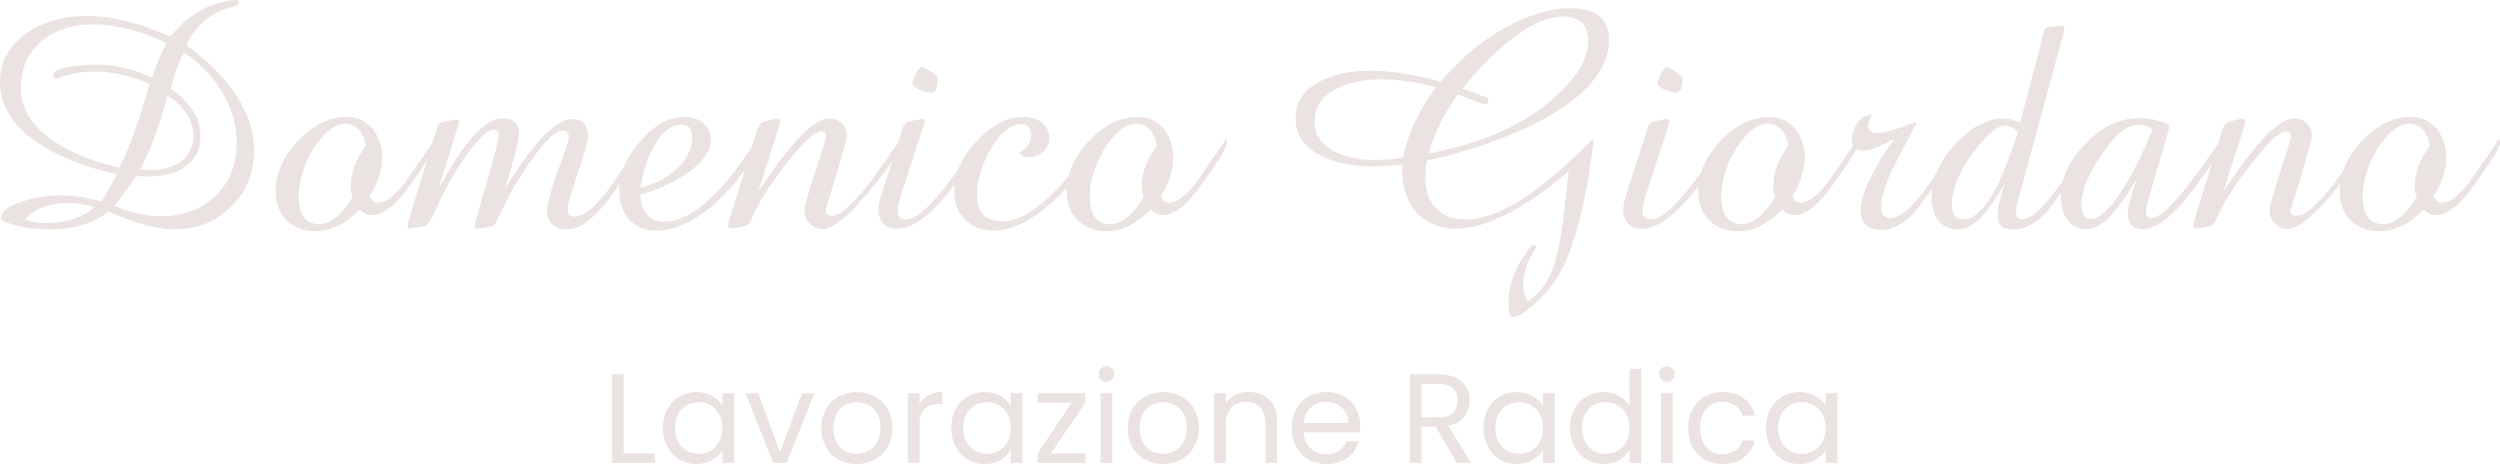 <svg width="264" height="49" viewBox="0 0 264 49" fill="none" xmlns="http://www.w3.org/2000/svg">
<path fill-rule="evenodd" clip-rule="evenodd" d="M24.432 21.805C26.026 20.213 26.824 18.245 26.824 15.9C26.824 11.995 24.437 8.282 19.664 4.759C20.735 2.52 22.532 1.13 25.058 0.589L25.186 0.414V0.127L25.058 0C22.211 0.191 19.862 1.48 18.011 3.868C14.811 2.414 11.82 1.687 9.038 1.687C7.946 1.687 6.865 1.83 5.795 2.117C4.125 2.594 2.777 3.353 1.75 4.393C0.583 5.571 0 6.971 0 8.595C0 11.247 1.461 13.497 4.382 15.343C6.501 16.69 9.161 17.704 12.361 18.383C11.547 19.985 10.98 20.951 10.659 21.279C9.139 20.844 7.678 20.627 6.277 20.627C5.121 20.627 3.885 20.823 2.568 21.216C0.942 21.693 0.128 22.303 0.128 23.046V23.237C1.445 23.884 3.157 24.208 5.265 24.208C7.855 24.208 9.915 23.582 11.445 22.33C14.249 23.582 16.593 24.208 18.477 24.208C20.82 24.208 22.805 23.407 24.432 21.805ZM23.405 9.613C24.464 11.332 24.994 13.136 24.994 15.024C24.994 17.369 24.25 19.258 22.762 20.691C21.286 22.123 19.354 22.839 16.968 22.839C15.459 22.839 13.827 22.473 12.072 21.741C12.97 20.648 13.736 19.592 14.367 18.574H14.463C14.549 18.616 14.945 18.637 15.651 18.637C17.224 18.637 18.498 18.314 19.472 17.666C20.606 16.902 21.173 15.783 21.173 14.308C21.173 12.505 20.119 10.849 18.011 9.343C18.386 7.953 18.846 6.685 19.392 5.539C21.061 6.642 22.399 8 23.405 9.613ZM17.69 10.107C19.509 11.316 20.419 12.717 20.419 14.308C20.419 15.497 19.959 16.43 19.038 17.11C18.225 17.672 17.182 17.953 15.908 17.953C15.78 17.953 15.598 17.942 15.362 17.921C15.095 17.9 14.897 17.889 14.768 17.889C15.774 16.17 16.748 13.576 17.69 10.107ZM9.728 2.578C12.296 2.578 14.908 3.236 17.561 4.552C16.898 5.899 16.395 7.109 16.052 8.181C14.03 7.268 12.088 6.812 10.226 6.812C9.573 6.812 8.738 6.876 7.721 7.003C6.48 7.151 5.79 7.411 5.65 7.783L5.586 7.974L5.65 8.308L5.923 8.34C7.197 7.82 8.556 7.56 10.001 7.56C11.906 7.56 13.832 7.995 15.78 8.865L15.523 9.772C14.538 13.168 13.575 15.81 12.633 17.698C9.937 17.104 7.689 16.224 5.891 15.056C3.43 13.465 2.199 11.539 2.199 9.279C2.199 8.218 2.397 7.263 2.793 6.414C3.392 5.151 4.345 4.186 5.65 3.517C6.838 2.891 8.197 2.578 9.728 2.578ZM7.111 21.439C8.053 21.439 9.016 21.582 10.001 21.868C8.706 22.993 6.994 23.555 4.864 23.555C4.029 23.555 3.285 23.428 2.633 23.173C3.703 22.017 5.196 21.439 7.111 21.439Z" fill="#EAE3E1"/>
<path fill-rule="evenodd" clip-rule="evenodd" d="M45.091 16.962C44.943 17.189 44.777 17.434 44.594 17.698L43.374 19.449C41.844 21.624 40.484 22.712 39.297 22.712C38.815 22.712 38.376 22.515 37.98 22.123C36.471 23.651 34.925 24.415 33.341 24.415C32.057 24.415 31.03 24.022 30.259 23.237C29.488 22.473 29.103 21.449 29.103 20.165C29.103 18.319 29.89 16.558 31.463 14.881C33.047 13.194 34.759 12.351 36.6 12.351C37.766 12.351 38.697 12.786 39.393 13.656C40.035 14.483 40.356 15.481 40.356 16.648C40.356 17.953 39.928 19.3 39.072 20.691C39.179 21.168 39.462 21.407 39.923 21.407C40.757 21.407 41.753 20.637 42.908 19.099C43.526 18.19 44.446 16.852 45.668 15.087L46.167 13.465C46.253 13.178 46.413 12.993 46.649 12.908L48.029 12.637H48.158C48.361 12.637 48.463 12.727 48.463 12.908C48.463 13.014 48.452 13.078 48.431 13.099L46.328 19.879C47.462 17.863 48.372 16.399 49.056 15.486C50.544 13.502 51.871 12.51 53.038 12.51C54.215 12.51 54.803 13.03 54.803 14.069C54.803 14.855 54.3 16.823 53.294 19.974C56.323 15.04 58.688 12.573 60.39 12.573C61.535 12.573 62.107 13.205 62.107 14.467C62.107 14.711 61.899 15.518 61.481 16.887C61.257 17.513 60.952 18.436 60.566 19.656C60.149 20.866 59.94 21.688 59.94 22.123C59.94 22.622 60.181 22.871 60.663 22.871C61.583 22.871 62.723 21.996 64.082 20.245C64.55 19.558 65.161 18.673 65.917 17.59C66.288 16.679 66.859 15.782 67.629 14.897C69.096 13.2 70.653 12.351 72.301 12.351C73.039 12.351 73.67 12.547 74.195 12.94C74.773 13.396 75.062 13.979 75.062 14.69C75.062 16.038 74.12 17.311 72.236 18.51C70.899 19.359 69.363 20.043 67.629 20.563C67.629 21.391 67.849 22.075 68.287 22.616C68.705 23.157 69.315 23.428 70.118 23.428C71.744 23.428 73.553 22.431 75.543 20.436C76.852 19.129 78.147 17.459 79.429 15.428L79.958 13.719C80.118 13.221 80.375 12.929 80.728 12.844L81.9 12.542H82.109C82.301 12.542 82.398 12.632 82.398 12.812C82.398 12.918 82.387 12.993 82.366 13.035L80.07 20.245C83.441 15.088 85.94 12.51 87.567 12.51C88.091 12.51 88.54 12.685 88.915 13.035C89.257 13.406 89.429 13.852 89.429 14.372C89.429 14.542 89.311 15.03 89.076 15.836L88.321 18.446L87.165 22.218C87.165 22.59 87.385 22.776 87.823 22.776C88.391 22.776 89.07 22.372 89.862 21.566C90.633 20.791 91.51 19.741 92.495 18.415C93.274 17.307 94.048 16.213 94.817 15.135L95.384 13.385C95.491 13.067 95.711 12.876 96.042 12.812L97.278 12.573H97.423C97.573 12.573 97.648 12.653 97.648 12.812C97.648 12.918 97.637 12.982 97.615 13.003L95.32 20.038C94.967 21.11 94.79 21.836 94.79 22.218C94.79 22.855 95.074 23.173 95.641 23.173C96.765 23.173 98.397 21.714 100.537 18.797C100.738 18.523 100.948 18.237 101.165 17.937C101.517 16.983 102.099 16.055 102.913 15.152C104.572 13.284 106.278 12.351 108.034 12.351C108.783 12.351 109.419 12.526 109.944 12.876C110.511 13.29 110.795 13.852 110.795 14.563C110.795 15.125 110.586 15.603 110.169 15.995C109.73 16.388 109.227 16.584 108.66 16.584C108.199 16.584 107.857 16.43 107.632 16.123C108.467 15.645 108.884 15.051 108.884 14.34C108.884 13.512 108.526 13.099 107.809 13.099C106.995 13.099 106.161 13.64 105.305 14.722C104.673 15.55 104.17 16.462 103.796 17.46C103.378 18.574 103.17 19.587 103.17 20.5C103.17 22.409 104.058 23.364 105.834 23.364C107.825 23.364 110.104 21.831 112.673 18.765C112.73 18.698 112.787 18.63 112.844 18.562C113.17 17.293 113.889 16.066 115 14.881C116.584 13.194 118.296 12.351 120.137 12.351C121.304 12.351 122.235 12.786 122.93 13.656C123.572 14.483 123.893 15.481 123.893 16.648C123.893 17.953 123.465 19.3 122.609 20.691C122.716 21.168 123 21.407 123.46 21.407C124.295 21.407 125.29 20.637 126.446 19.099C127.109 18.123 128.121 16.653 129.48 14.69C129.544 14.786 129.576 14.918 129.576 15.088C129.576 15.438 129.094 16.308 128.131 17.698L126.911 19.449C125.381 21.624 124.022 22.712 122.834 22.712C122.352 22.712 121.914 22.515 121.518 22.123C120.009 23.651 118.462 24.415 116.879 24.415C115.594 24.415 114.567 24.022 113.796 23.237C113.026 22.473 112.641 21.449 112.641 20.165C112.641 20.064 112.643 19.963 112.648 19.862C111.924 20.644 111.119 21.387 110.233 22.091C108.349 23.598 106.573 24.351 104.903 24.351C103.683 24.351 102.688 23.959 101.918 23.173C101.147 22.388 100.762 21.386 100.762 20.165C100.762 19.952 100.772 19.739 100.794 19.528C99.223 21.57 97.838 22.924 96.636 23.587C95.973 23.959 95.336 24.144 94.726 24.144C94.105 24.144 93.618 23.964 93.265 23.603C92.923 23.232 92.751 22.738 92.751 22.123C92.751 21.709 92.917 20.993 93.249 19.974L94.192 17.063C93.793 17.659 93.249 18.391 92.559 19.258C89.948 22.537 88.064 24.176 86.908 24.176C86.309 24.176 85.838 23.98 85.496 23.587C85.121 23.205 84.934 22.717 84.934 22.123C84.934 21.974 85.121 21.269 85.496 20.006C85.796 19.03 86.266 17.566 86.908 15.613L87.037 15.152C87.165 14.738 87.23 14.478 87.23 14.372C87.23 14.043 87.042 13.879 86.668 13.879C86.036 13.879 84.854 14.977 83.12 17.173C81.504 19.221 80.322 21.035 79.572 22.616C79.465 22.882 79.342 23.142 79.203 23.396C79.053 23.683 78.845 23.847 78.577 23.89L77.373 24.112H77.197C77.004 24.112 76.908 24.017 76.908 23.826C76.908 23.667 76.929 23.513 76.972 23.364L78.669 17.883C78.608 17.968 78.546 18.055 78.481 18.144C76.704 20.606 74.783 22.367 72.718 23.428C71.541 24.043 70.401 24.351 69.299 24.351C68.079 24.351 67.126 23.959 66.441 23.173C65.746 22.409 65.398 21.407 65.398 20.165C65.398 19.918 65.412 19.671 65.44 19.426C65.014 20.015 64.593 20.602 64.178 21.184C63.279 22.33 62.402 23.168 61.545 23.699C61 24.038 60.342 24.208 59.571 24.208C59.068 24.208 58.64 24.027 58.287 23.667C57.944 23.317 57.773 22.892 57.773 22.393C57.773 21.693 58.089 20.409 58.72 18.542C58.763 18.415 58.859 18.165 59.009 17.794L59.475 16.521C59.871 15.396 60.069 14.701 60.069 14.436C60.069 14.001 59.849 13.783 59.41 13.783C58.383 13.783 56.617 15.857 54.113 20.006C53.76 20.622 53.203 21.741 52.444 23.364C52.304 23.672 52.064 23.868 51.721 23.953L50.469 24.144C50.244 24.144 50.132 24.091 50.132 23.985C50.132 23.815 50.154 23.651 50.196 23.492L52.444 15.518C52.444 15.338 52.486 15.12 52.572 14.865C52.636 14.6 52.668 14.425 52.668 14.34C52.668 13.926 52.481 13.719 52.106 13.719C51.143 13.719 49.511 15.688 47.211 19.624C47.168 19.709 46.916 20.229 46.456 21.184L45.926 22.33C45.755 22.765 45.482 23.242 45.108 23.762C44.979 23.826 44.883 23.868 44.819 23.89L43.262 24.144C43.112 24.144 43.037 24.059 43.037 23.89C43.037 23.741 43.058 23.587 43.101 23.428L45.091 16.962ZM36.407 13.067C37.595 13.067 38.339 13.847 38.639 15.406C37.568 16.828 37.033 18.234 37.033 19.624C37.033 20.123 37.108 20.521 37.258 20.818C36.059 22.717 34.877 23.667 33.71 23.667C32.266 23.667 31.543 22.696 31.543 20.754C31.543 19.587 31.816 18.372 32.362 17.11C32.758 16.176 33.282 15.327 33.935 14.563C34.791 13.566 35.615 13.067 36.407 13.067ZM71.963 13.162C72.713 13.162 73.087 13.587 73.087 14.436C73.087 15.762 72.493 16.945 71.305 17.985C70.278 18.876 69.053 19.486 67.629 19.815C67.865 18.266 68.314 16.865 68.978 15.613C69.834 13.979 70.829 13.162 71.963 13.162ZM119.945 13.067C121.132 13.067 121.876 13.847 122.176 15.406C121.106 16.828 120.571 18.234 120.571 19.624C120.571 20.123 120.646 20.521 120.795 20.818C119.597 22.717 118.414 23.667 117.248 23.667C115.803 23.667 115.081 22.696 115.081 20.754C115.081 19.587 115.354 18.372 115.899 17.11C116.295 16.176 116.82 15.327 117.472 14.563C118.329 13.566 119.153 13.067 119.945 13.067Z" fill="#EAE3E1"/>
<path d="M98.338 9.772C98.798 9.772 99.028 9.263 99.028 8.244C99.028 8.138 98.809 7.931 98.37 7.624C97.867 7.274 97.503 7.098 97.278 7.098C97.15 7.098 96.963 7.337 96.716 7.815C96.481 8.292 96.363 8.6 96.363 8.738C96.363 9.014 96.626 9.263 97.15 9.486C97.61 9.677 98.006 9.772 98.338 9.772Z" fill="#EAE3E1"/>
<path fill-rule="evenodd" clip-rule="evenodd" d="M166.208 10.489C168.68 8.494 169.916 6.398 169.916 4.202C169.916 1.984 168.578 0.875 165.903 0.875C164.629 0.875 163.361 1.093 162.099 1.528C158.364 2.812 155.051 5.178 152.162 8.626C149.273 7.852 146.774 7.465 144.665 7.465C142.718 7.465 141.022 7.809 139.577 8.499C137.736 9.412 136.816 10.738 136.816 12.478C136.816 14.282 137.758 15.629 139.641 16.521C141.107 17.221 142.846 17.571 144.858 17.571C145.918 17.571 147.004 17.502 148.117 17.364C148.117 17.428 148.106 17.539 148.085 17.698V18.017C148.085 19.778 148.566 21.226 149.529 22.362C150.578 23.55 151.969 24.144 153.703 24.144C156.924 24.144 160.905 22.123 165.646 18.08C165.486 19.47 165.33 20.866 165.181 22.266C164.988 23.932 164.769 25.322 164.522 26.436C163.934 29.174 162.858 30.956 161.296 31.784C160.996 31.253 160.846 30.643 160.846 29.953C160.846 28.882 161.296 27.619 162.195 26.166L162.163 25.974L161.89 25.847L161.761 25.911C160.113 27.906 159.289 29.948 159.289 32.038C159.289 32.993 159.466 33.471 159.819 33.471C160.172 33.471 160.675 33.211 161.328 32.691C163.222 31.195 164.581 29.455 165.405 27.471C166.679 24.479 167.637 20.266 168.279 14.834L168.102 14.754C162.623 20.367 158.187 23.173 154.795 23.173C153.435 23.173 152.381 22.781 151.632 21.996C150.894 21.232 150.525 20.165 150.525 18.797C150.525 17.958 150.578 17.343 150.685 16.95C153.275 16.399 155.774 15.666 158.182 14.754C161.596 13.459 164.271 12.038 166.208 10.489ZM165.052 1.751C166.829 1.751 167.717 2.621 167.717 4.361C167.717 5.836 166.957 7.401 165.437 9.056C162.195 12.6 157.342 14.982 150.878 16.202C151.541 13.868 152.574 11.788 153.976 9.963C154.104 10.016 154.597 10.213 155.453 10.552C156.106 10.839 156.566 10.982 156.833 10.982H156.994L157.219 10.648L157.09 10.361C156.812 10.255 156.373 10.08 155.774 9.836C155.185 9.624 154.746 9.459 154.457 9.343C155.956 7.454 157.513 5.846 159.129 4.52C161.365 2.674 163.34 1.751 165.052 1.751ZM145.918 8.372C147.651 8.372 149.556 8.653 151.632 9.215C149.706 11.889 148.556 14.367 148.181 16.648C147.111 16.807 146.094 16.887 145.131 16.887C143.504 16.887 142.124 16.6 140.989 16.027C139.545 15.316 138.822 14.234 138.822 12.78C138.822 11.231 139.662 10.064 141.343 9.279C142.637 8.674 144.162 8.372 145.918 8.372Z" fill="#EAE3E1"/>
<path d="M176.995 9.772C177.455 9.772 177.686 9.263 177.686 8.244C177.686 8.138 177.466 7.931 177.027 7.624C176.524 7.274 176.161 7.098 175.936 7.098C175.807 7.098 175.62 7.337 175.374 7.815C175.139 8.292 175.021 8.6 175.021 8.738C175.021 9.014 175.283 9.263 175.807 9.486C176.268 9.677 176.664 9.772 176.995 9.772Z" fill="#EAE3E1"/>
<path fill-rule="evenodd" clip-rule="evenodd" d="M179.629 18.203C179.992 17.061 180.676 15.954 181.683 14.881C183.266 13.194 184.979 12.351 186.819 12.351C187.986 12.351 188.917 12.786 189.613 13.656C190.255 14.483 190.576 15.481 190.576 16.648C190.576 17.953 190.148 19.3 189.292 20.691C189.399 21.168 189.682 21.407 190.142 21.407C190.977 21.407 191.972 20.637 193.128 19.099C193.711 18.241 194.564 17.001 195.685 15.379C195.596 15.211 195.552 15.003 195.552 14.754C195.552 14.149 195.75 13.566 196.146 13.003C196.52 12.462 197.002 12.16 197.591 12.096L197.655 12.16C197.398 12.68 197.27 13.046 197.27 13.258C197.27 13.799 197.596 14.069 198.249 14.069C198.87 14.069 200.207 13.682 202.262 12.908L202.39 13.003C201.78 14.128 200.892 15.831 199.726 18.112C199.009 19.64 198.65 20.956 198.65 22.059C198.65 22.303 198.736 22.521 198.907 22.712C199.067 22.935 199.265 23.046 199.501 23.046C200.507 23.046 201.732 22.096 203.177 20.197C203.523 19.687 203.944 19.07 204.44 18.345C204.881 17.176 205.637 16.048 206.708 14.961C206.772 14.896 206.835 14.832 206.898 14.77C206.931 14.723 206.964 14.675 206.997 14.627C207.001 14.639 207.004 14.652 207.007 14.665C208.505 13.228 210.027 12.51 211.572 12.51C212.054 12.51 212.643 12.653 213.338 12.94L215.778 3.613C215.778 3.157 215.976 2.907 216.372 2.865L217.688 2.706C217.902 2.706 218.009 2.801 218.009 2.992L217.977 3.119C217.956 3.236 217.945 3.316 217.945 3.358L213.146 20.993C212.974 21.64 212.889 22.075 212.889 22.298C212.889 22.882 213.087 23.173 213.483 23.173C214.135 23.173 214.911 22.675 215.81 21.677C216.427 21.012 217.104 20.138 217.843 19.055C218.269 17.481 219.314 15.952 220.979 14.467C222.467 13.141 224.12 12.478 225.939 12.478C226.988 12.478 227.973 12.685 228.893 13.099L229.054 13.322V13.385C229.054 13.566 228.957 13.969 228.765 14.595C228.679 14.881 228.604 15.152 228.54 15.406L228.331 16.059L226.822 21.216C226.694 21.672 226.63 22.065 226.63 22.393C226.63 22.828 226.828 23.046 227.224 23.046C227.705 23.046 228.46 22.51 229.487 21.439C230.383 20.509 231.952 18.45 234.195 15.261L234.672 13.719C234.833 13.221 235.089 12.929 235.443 12.844L236.614 12.542H236.823C237.016 12.542 237.112 12.632 237.112 12.812C237.112 12.918 237.101 12.993 237.08 13.035L234.784 20.245C238.155 15.088 240.654 12.51 242.281 12.51C242.805 12.51 243.255 12.685 243.629 13.035C243.972 13.406 244.143 13.852 244.143 14.372C244.143 14.542 244.025 15.03 243.79 15.836L243.035 18.446L241.88 22.218C241.88 22.59 242.099 22.776 242.538 22.776C243.105 22.776 243.785 22.372 244.576 21.566C245.347 20.791 246.224 19.741 247.209 18.415C247.267 18.333 247.324 18.251 247.382 18.169C247.747 17.039 248.428 15.943 249.424 14.881C251.008 13.194 252.72 12.351 254.561 12.351C255.728 12.351 256.659 12.786 257.354 13.656C257.996 14.483 258.317 15.481 258.317 16.648C258.317 17.953 257.889 19.3 257.033 20.691C257.14 21.168 257.424 21.407 257.884 21.407C258.719 21.407 259.714 20.637 260.87 19.099C261.533 18.123 262.545 16.653 263.904 14.69C263.968 14.786 264 14.918 264 15.088C264 15.438 263.518 16.308 262.555 17.698L261.335 19.449C259.805 21.624 258.446 22.712 257.258 22.712C256.776 22.712 256.338 22.515 255.942 22.123C254.433 23.651 252.886 24.415 251.302 24.415C250.018 24.415 248.991 24.022 248.22 23.237C247.45 22.473 247.065 21.449 247.065 20.165C247.065 19.933 247.077 19.702 247.102 19.472C244.58 22.608 242.753 24.176 241.623 24.176C241.023 24.176 240.553 23.98 240.21 23.587C239.836 23.205 239.648 22.717 239.648 22.123C239.648 21.974 239.836 21.269 240.21 20.006C240.51 19.03 240.981 17.566 241.623 15.613L241.751 15.152C241.88 14.738 241.944 14.478 241.944 14.372C241.944 14.043 241.757 13.879 241.382 13.879C240.751 13.879 239.568 14.977 237.834 17.173C236.218 19.221 235.036 21.035 234.287 22.616C234.18 22.882 234.057 23.142 233.918 23.396C233.768 23.683 233.559 23.847 233.292 23.89L232.088 24.112H231.911C231.718 24.112 231.622 24.017 231.622 23.826C231.622 23.667 231.643 23.513 231.686 23.364L233.588 17.222C233.071 18.018 232.33 19.058 231.365 20.34C230.049 22.081 228.829 23.232 227.705 23.794C227.159 24.07 226.71 24.208 226.357 24.208C225.244 24.208 224.687 23.667 224.687 22.584C224.687 22.022 225.003 20.786 225.634 18.876C223.58 22.431 221.83 24.208 220.385 24.208C219.444 24.208 218.732 23.842 218.25 23.11C217.833 22.494 217.624 21.688 217.624 20.691C217.624 20.576 217.627 20.463 217.634 20.349C217.257 20.876 216.826 21.467 216.34 22.123C215.131 23.534 213.868 24.24 212.552 24.24C211.481 24.24 210.946 23.741 210.946 22.744C210.946 22.012 211.198 20.892 211.701 19.385C209.86 22.622 208.228 24.24 206.805 24.24C205.863 24.24 205.141 23.905 204.638 23.237C204.199 22.632 203.98 21.836 203.98 20.85C203.98 20.553 203.998 20.258 204.035 19.966C203.496 20.69 202.851 21.531 202.101 22.489C200.978 23.677 199.838 24.272 198.682 24.272C197.216 24.272 196.483 23.577 196.483 22.187C196.483 20.584 197.666 18.064 200.031 14.627C198.607 15.475 197.532 15.9 196.804 15.9C196.489 15.9 196.234 15.845 196.038 15.737C195.808 16.198 195.4 16.852 194.814 17.698L193.594 19.449C192.063 21.624 190.704 22.712 189.516 22.712C189.035 22.712 188.596 22.515 188.2 22.123C186.691 23.651 185.145 24.415 183.561 24.415C182.277 24.415 181.249 24.022 180.479 23.237C179.708 22.473 179.323 21.449 179.323 20.165C179.323 19.999 179.329 19.834 179.342 19.669C177.816 21.633 176.467 22.939 175.294 23.587C174.63 23.959 173.993 24.144 173.383 24.144C172.763 24.144 172.276 23.964 171.923 23.603C171.58 23.232 171.409 22.738 171.409 22.123C171.409 21.709 171.575 20.993 171.907 19.974L174.042 13.385C174.149 13.067 174.368 12.876 174.7 12.812L175.936 12.573H176.08C176.23 12.573 176.305 12.653 176.305 12.812C176.305 12.918 176.294 12.982 176.273 13.003L173.977 20.038C173.624 21.11 173.448 21.836 173.448 22.218C173.448 22.855 173.731 23.173 174.298 23.173C175.422 23.173 177.054 21.714 179.194 18.797C179.336 18.605 179.48 18.407 179.629 18.203ZM186.627 13.067C187.815 13.067 188.558 13.847 188.858 15.406C187.788 16.828 187.253 18.234 187.253 19.624C187.253 20.123 187.328 20.521 187.478 20.818C186.279 22.717 185.096 23.667 183.93 23.667C182.485 23.667 181.763 22.696 181.763 20.754C181.763 19.587 182.036 18.372 182.582 17.11C182.977 16.176 183.502 15.327 184.155 14.563C185.011 13.566 185.835 13.067 186.627 13.067ZM211.765 13.258C212.268 13.258 212.707 13.518 213.081 14.038C212.268 16.457 211.546 18.308 210.914 19.592C209.705 21.98 208.501 23.173 207.302 23.173C206.511 23.173 206.115 22.653 206.115 21.614C206.115 19.736 207.099 17.603 209.068 15.216C210.149 13.91 211.048 13.258 211.765 13.258ZM225.779 13.194C226.432 13.194 226.935 13.369 227.288 13.719C226.496 15.693 225.629 17.486 224.687 19.099C223.157 21.773 221.862 23.11 220.803 23.11C220.128 23.11 219.791 22.632 219.791 21.677C219.791 20.086 220.626 18.128 222.296 15.804C223.537 14.064 224.698 13.194 225.779 13.194ZM254.368 13.067C255.556 13.067 256.3 13.847 256.6 15.406C255.53 16.828 254.995 18.234 254.995 19.624C254.995 20.123 255.069 20.521 255.219 20.818C254.021 22.717 252.838 23.667 251.672 23.667C250.227 23.667 249.505 22.696 249.505 20.754C249.505 19.587 249.777 18.372 250.323 17.11C250.719 16.176 251.244 15.327 251.896 14.563C252.753 13.566 253.577 13.067 254.368 13.067Z" fill="#EAE3E1"/>
<path d="M69.161 47.886H65.858V39.524H64.626V48.879H69.161V47.886Z" fill="#EAE3E1"/>
<path fill-rule="evenodd" clip-rule="evenodd" d="M70.47 43.202C70.163 43.766 70.009 44.423 70.009 45.175C70.009 45.917 70.163 46.58 70.47 47.161C70.776 47.743 71.196 48.195 71.728 48.517C72.261 48.839 72.857 49 73.515 49C74.156 49 74.716 48.861 75.194 48.584C75.681 48.298 76.047 47.94 76.29 47.51V48.879H77.536V41.524H76.29V42.866C76.056 42.446 75.699 42.097 75.221 41.819C74.743 41.542 74.179 41.403 73.529 41.403C72.87 41.403 72.27 41.56 71.728 41.873C71.196 42.186 70.776 42.629 70.47 43.202ZM75.952 43.739C76.178 44.15 76.29 44.633 76.29 45.188C76.29 45.743 76.178 46.231 75.952 46.651C75.726 47.063 75.42 47.38 75.031 47.604C74.653 47.819 74.233 47.926 73.773 47.926C73.312 47.926 72.893 47.819 72.514 47.604C72.135 47.38 71.832 47.063 71.607 46.651C71.381 46.231 71.268 45.739 71.268 45.175C71.268 44.62 71.381 44.137 71.607 43.725C71.832 43.314 72.135 43.001 72.514 42.786C72.893 42.571 73.312 42.464 73.773 42.464C74.233 42.464 74.653 42.575 75.031 42.799C75.42 43.014 75.726 43.327 75.952 43.739Z" fill="#EAE3E1"/>
<path d="M84.68 41.524L82.379 47.752L80.064 41.524H78.738L81.648 48.879H83.083L85.994 41.524H84.68Z" fill="#EAE3E1"/>
<path fill-rule="evenodd" clip-rule="evenodd" d="M88.546 48.53C89.115 48.843 89.746 49 90.441 49C91.145 49 91.786 48.843 92.363 48.53C92.941 48.217 93.397 47.774 93.731 47.202C94.073 46.62 94.245 45.949 94.245 45.188C94.245 44.428 94.078 43.761 93.744 43.188C93.419 42.616 92.972 42.177 92.404 41.873C91.835 41.56 91.199 41.403 90.495 41.403C89.791 41.403 89.155 41.56 88.587 41.873C88.018 42.177 87.567 42.62 87.233 43.202C86.908 43.775 86.746 44.437 86.746 45.188C86.746 45.949 86.903 46.62 87.219 47.202C87.544 47.774 87.986 48.217 88.546 48.53ZM91.686 47.618C91.298 47.823 90.883 47.926 90.441 47.926C89.999 47.926 89.593 47.828 89.223 47.631C88.853 47.425 88.555 47.117 88.329 46.705C88.113 46.293 88.004 45.788 88.004 45.188C88.004 44.598 88.117 44.097 88.343 43.685C88.569 43.273 88.866 42.969 89.236 42.772C89.615 42.566 90.031 42.464 90.482 42.464C90.924 42.464 91.335 42.566 91.714 42.772C92.093 42.969 92.4 43.273 92.634 43.685C92.869 44.097 92.986 44.598 92.986 45.188C92.986 45.779 92.864 46.28 92.621 46.691C92.386 47.103 92.075 47.412 91.686 47.618Z" fill="#EAE3E1"/>
<path d="M98.017 41.739C97.62 41.971 97.313 42.298 97.097 42.719V41.524H95.865V48.879H97.097V44.88C97.097 43.394 97.787 42.652 99.168 42.652H99.493V41.39C98.915 41.39 98.423 41.506 98.017 41.739Z" fill="#EAE3E1"/>
<path fill-rule="evenodd" clip-rule="evenodd" d="M100.915 43.202C100.608 43.766 100.454 44.423 100.454 45.175C100.454 45.917 100.608 46.58 100.915 47.161C101.221 47.743 101.641 48.195 102.174 48.517C102.706 48.839 103.302 49 103.96 49C104.601 49 105.161 48.861 105.639 48.584C106.126 48.298 106.492 47.94 106.736 47.51V48.879H107.981V41.524H106.736V42.866C106.501 42.446 106.144 42.097 105.666 41.819C105.188 41.542 104.624 41.403 103.974 41.403C103.315 41.403 102.715 41.56 102.174 41.873C101.641 42.186 101.221 42.629 100.915 43.202ZM106.397 43.739C106.623 44.15 106.736 44.633 106.736 45.188C106.736 45.743 106.623 46.231 106.397 46.651C106.171 47.063 105.865 47.38 105.477 47.604C105.098 47.819 104.678 47.926 104.218 47.926C103.757 47.926 103.338 47.819 102.959 47.604C102.58 47.38 102.277 47.063 102.052 46.651C101.826 46.231 101.713 45.739 101.713 45.175C101.713 44.62 101.826 44.137 102.052 43.725C102.277 43.314 102.58 43.001 102.959 42.786C103.338 42.571 103.757 42.464 104.218 42.464C104.678 42.464 105.098 42.575 105.477 42.799C105.865 43.014 106.171 43.327 106.397 43.739Z" fill="#EAE3E1"/>
<path d="M114.625 47.873H110.983L114.598 42.517V41.524H109.602V42.517H113.176L109.575 47.873V48.879H114.625V47.873Z" fill="#EAE3E1"/>
<path d="M116.264 40.088C116.426 40.249 116.625 40.33 116.859 40.33C117.085 40.33 117.274 40.249 117.428 40.088C117.59 39.927 117.672 39.73 117.672 39.498C117.672 39.265 117.59 39.068 117.428 38.907C117.274 38.746 117.085 38.665 116.859 38.665C116.625 38.665 116.426 38.746 116.264 38.907C116.101 39.068 116.02 39.265 116.02 39.498C116.02 39.73 116.101 39.927 116.264 40.088Z" fill="#EAE3E1"/>
<path d="M117.455 48.879V41.524H116.223V48.879H117.455Z" fill="#EAE3E1"/>
<path fill-rule="evenodd" clip-rule="evenodd" d="M120.895 48.53C121.463 48.843 122.095 49 122.79 49C123.494 49 124.134 48.843 124.712 48.53C125.29 48.217 125.745 47.774 126.079 47.202C126.422 46.62 126.594 45.949 126.594 45.188C126.594 44.428 126.427 43.761 126.093 43.188C125.768 42.616 125.321 42.177 124.753 41.873C124.184 41.56 123.548 41.403 122.844 41.403C122.14 41.403 121.504 41.56 120.935 41.873C120.367 42.177 119.915 42.62 119.582 43.202C119.257 43.775 119.094 44.437 119.094 45.188C119.094 45.949 119.252 46.62 119.568 47.202C119.893 47.774 120.335 48.217 120.895 48.53ZM124.035 47.618C123.647 47.823 123.232 47.926 122.79 47.926C122.348 47.926 121.941 47.828 121.571 47.631C121.201 47.425 120.904 47.117 120.678 46.705C120.461 46.293 120.353 45.788 120.353 45.188C120.353 44.598 120.466 44.097 120.692 43.685C120.917 43.273 121.215 42.969 121.585 42.772C121.964 42.566 122.379 42.464 122.83 42.464C123.273 42.464 123.683 42.566 124.062 42.772C124.441 42.969 124.748 43.273 124.983 43.685C125.217 44.097 125.335 44.598 125.335 45.188C125.335 45.779 125.213 46.28 124.969 46.691C124.735 47.103 124.423 47.412 124.035 47.618Z" fill="#EAE3E1"/>
<path d="M134.021 42.209C133.461 41.663 132.73 41.39 131.828 41.39C131.322 41.39 130.858 41.493 130.433 41.699C130.018 41.904 129.689 42.195 129.445 42.571V41.524H128.213V48.879H129.445V44.812C129.445 44.043 129.635 43.457 130.014 43.054C130.402 42.651 130.921 42.45 131.571 42.45C132.211 42.45 132.717 42.647 133.087 43.041C133.457 43.425 133.642 43.985 133.642 44.718V48.879H134.86V44.544C134.86 43.524 134.58 42.745 134.021 42.209Z" fill="#EAE3E1"/>
<path fill-rule="evenodd" clip-rule="evenodd" d="M143.6 45.658C143.627 45.398 143.641 45.153 143.641 44.92C143.641 44.249 143.492 43.649 143.194 43.121C142.905 42.584 142.49 42.164 141.949 41.86C141.407 41.555 140.784 41.403 140.081 41.403C139.359 41.403 138.718 41.56 138.158 41.873C137.608 42.177 137.179 42.616 136.872 43.188C136.565 43.761 136.412 44.428 136.412 45.188C136.412 45.949 136.57 46.62 136.886 47.202C137.202 47.774 137.635 48.217 138.185 48.53C138.745 48.843 139.377 49 140.081 49C140.965 49 141.705 48.781 142.301 48.342C142.896 47.895 143.293 47.318 143.492 46.611H142.165C142.021 47.023 141.768 47.354 141.407 47.604C141.055 47.846 140.613 47.967 140.081 47.967C139.431 47.967 138.876 47.765 138.416 47.363C137.964 46.951 137.716 46.383 137.671 45.658H143.6ZM142.057 43.47C142.265 43.801 142.368 44.2 142.368 44.665H137.685C137.748 43.967 137.996 43.421 138.429 43.027C138.871 42.634 139.404 42.437 140.026 42.437C140.46 42.437 140.852 42.526 141.204 42.705C141.565 42.875 141.849 43.13 142.057 43.47Z" fill="#EAE3E1"/>
<path fill-rule="evenodd" clip-rule="evenodd" d="M151.597 45.054L153.844 48.879H155.319L152.95 44.96C153.7 44.799 154.259 44.472 154.629 43.98C155.008 43.488 155.198 42.92 155.198 42.276C155.198 41.748 155.076 41.278 154.832 40.867C154.588 40.455 154.218 40.128 153.722 39.887C153.235 39.645 152.635 39.524 151.922 39.524H148.876V48.879H150.108V45.054H151.597ZM151.922 44.074H150.108V40.531H151.922C152.598 40.531 153.099 40.683 153.424 40.987C153.758 41.291 153.925 41.721 153.925 42.276C153.925 42.822 153.758 43.26 153.424 43.591C153.09 43.913 152.589 44.074 151.922 44.074Z" fill="#EAE3E1"/>
<path fill-rule="evenodd" clip-rule="evenodd" d="M157.112 43.202C156.805 43.766 156.651 44.423 156.651 45.175C156.651 45.917 156.805 46.58 157.112 47.161C157.419 47.743 157.838 48.195 158.371 48.517C158.903 48.839 159.499 49 160.158 49C160.798 49 161.358 48.861 161.836 48.584C162.323 48.298 162.689 47.94 162.933 47.51V48.879H164.178V41.524H162.933V42.866C162.698 42.446 162.342 42.097 161.863 41.819C161.385 41.542 160.821 41.403 160.171 41.403C159.512 41.403 158.912 41.56 158.371 41.873C157.838 42.186 157.419 42.629 157.112 43.202ZM162.594 43.739C162.82 44.15 162.933 44.633 162.933 45.188C162.933 45.743 162.82 46.231 162.594 46.651C162.369 47.063 162.062 47.38 161.674 47.604C161.295 47.819 160.875 47.926 160.415 47.926C159.954 47.926 159.535 47.819 159.156 47.604C158.777 47.38 158.474 47.063 158.249 46.651C158.023 46.231 157.91 45.739 157.91 45.175C157.91 44.62 158.023 44.137 158.249 43.725C158.474 43.314 158.777 43.001 159.156 42.786C159.535 42.571 159.954 42.464 160.415 42.464C160.875 42.464 161.295 42.575 161.674 42.799C162.062 43.014 162.369 43.327 162.594 43.739Z" fill="#EAE3E1"/>
<path fill-rule="evenodd" clip-rule="evenodd" d="M166.26 43.202C165.953 43.766 165.8 44.423 165.8 45.175C165.8 45.917 165.953 46.58 166.26 47.161C166.567 47.743 166.986 48.195 167.519 48.517C168.06 48.839 168.66 49 169.319 49C169.96 49 170.519 48.861 170.998 48.584C171.476 48.298 171.837 47.935 172.081 47.497V48.879H173.326V38.947H172.081V42.84C171.819 42.41 171.44 42.066 170.944 41.806C170.447 41.538 169.91 41.403 169.333 41.403C168.665 41.403 168.06 41.56 167.519 41.873C166.986 42.186 166.567 42.629 166.26 43.202ZM171.742 43.739C171.968 44.15 172.081 44.633 172.081 45.188C172.081 45.743 171.968 46.231 171.742 46.651C171.517 47.063 171.21 47.38 170.822 47.604C170.443 47.819 170.023 47.926 169.563 47.926C169.103 47.926 168.683 47.819 168.304 47.604C167.925 47.38 167.622 47.063 167.397 46.651C167.171 46.231 167.058 45.739 167.058 45.175C167.058 44.62 167.171 44.137 167.397 43.725C167.622 43.314 167.925 43.001 168.304 42.786C168.683 42.571 169.103 42.464 169.563 42.464C170.023 42.464 170.443 42.575 170.822 42.799C171.21 43.014 171.517 43.327 171.742 43.739Z" fill="#EAE3E1"/>
<path d="M175.448 40.088C175.611 40.249 175.809 40.33 176.044 40.33C176.27 40.33 176.459 40.249 176.613 40.088C176.775 39.927 176.856 39.73 176.856 39.498C176.856 39.265 176.775 39.068 176.613 38.907C176.459 38.746 176.27 38.665 176.044 38.665C175.809 38.665 175.611 38.746 175.448 38.907C175.286 39.068 175.205 39.265 175.205 39.498C175.205 39.73 175.286 39.927 175.448 40.088Z" fill="#EAE3E1"/>
<path d="M176.64 48.879V41.524H175.408V48.879H176.64Z" fill="#EAE3E1"/>
<path d="M178.739 43.202C178.432 43.766 178.279 44.428 178.279 45.188C178.279 45.958 178.432 46.629 178.739 47.202C179.046 47.774 179.47 48.217 180.012 48.53C180.562 48.843 181.189 49 181.893 49C182.787 49 183.531 48.776 184.127 48.329C184.723 47.873 185.12 47.269 185.318 46.517H183.992C183.856 46.982 183.608 47.34 183.247 47.591C182.886 47.841 182.435 47.967 181.893 47.967C181.189 47.967 180.621 47.725 180.188 47.242C179.754 46.759 179.538 46.074 179.538 45.188C179.538 44.311 179.754 43.636 180.188 43.162C180.621 42.678 181.189 42.437 181.893 42.437C182.435 42.437 182.886 42.566 183.247 42.826C183.617 43.086 183.865 43.439 183.992 43.886H185.318C185.129 43.108 184.736 42.499 184.14 42.061C183.554 41.623 182.805 41.403 181.893 41.403C181.189 41.403 180.562 41.56 180.012 41.873C179.47 42.186 179.046 42.629 178.739 43.202Z" fill="#EAE3E1"/>
<path fill-rule="evenodd" clip-rule="evenodd" d="M186.962 43.202C186.655 43.766 186.502 44.423 186.502 45.175C186.502 45.917 186.655 46.58 186.962 47.161C187.269 47.743 187.688 48.195 188.221 48.517C188.753 48.839 189.349 49 190.008 49C190.648 49 191.208 48.861 191.686 48.584C192.174 48.298 192.539 47.94 192.783 47.51V48.879H194.028V41.524H192.783V42.866C192.548 42.446 192.192 42.097 191.713 41.819C191.235 41.542 190.671 41.403 190.021 41.403C189.362 41.403 188.762 41.56 188.221 41.873C187.688 42.186 187.269 42.629 186.962 43.202ZM192.444 43.739C192.67 44.15 192.783 44.633 192.783 45.188C192.783 45.743 192.67 46.231 192.444 46.651C192.219 47.063 191.912 47.38 191.524 47.604C191.145 47.819 190.725 47.926 190.265 47.926C189.805 47.926 189.385 47.819 189.006 47.604C188.627 47.38 188.325 47.063 188.099 46.651C187.873 46.231 187.761 45.739 187.761 45.175C187.761 44.62 187.873 44.137 188.099 43.725C188.325 43.314 188.627 43.001 189.006 42.786C189.385 42.571 189.805 42.464 190.265 42.464C190.725 42.464 191.145 42.575 191.524 42.799C191.912 43.014 192.219 43.327 192.444 43.739Z" fill="#EAE3E1"/>
</svg>
